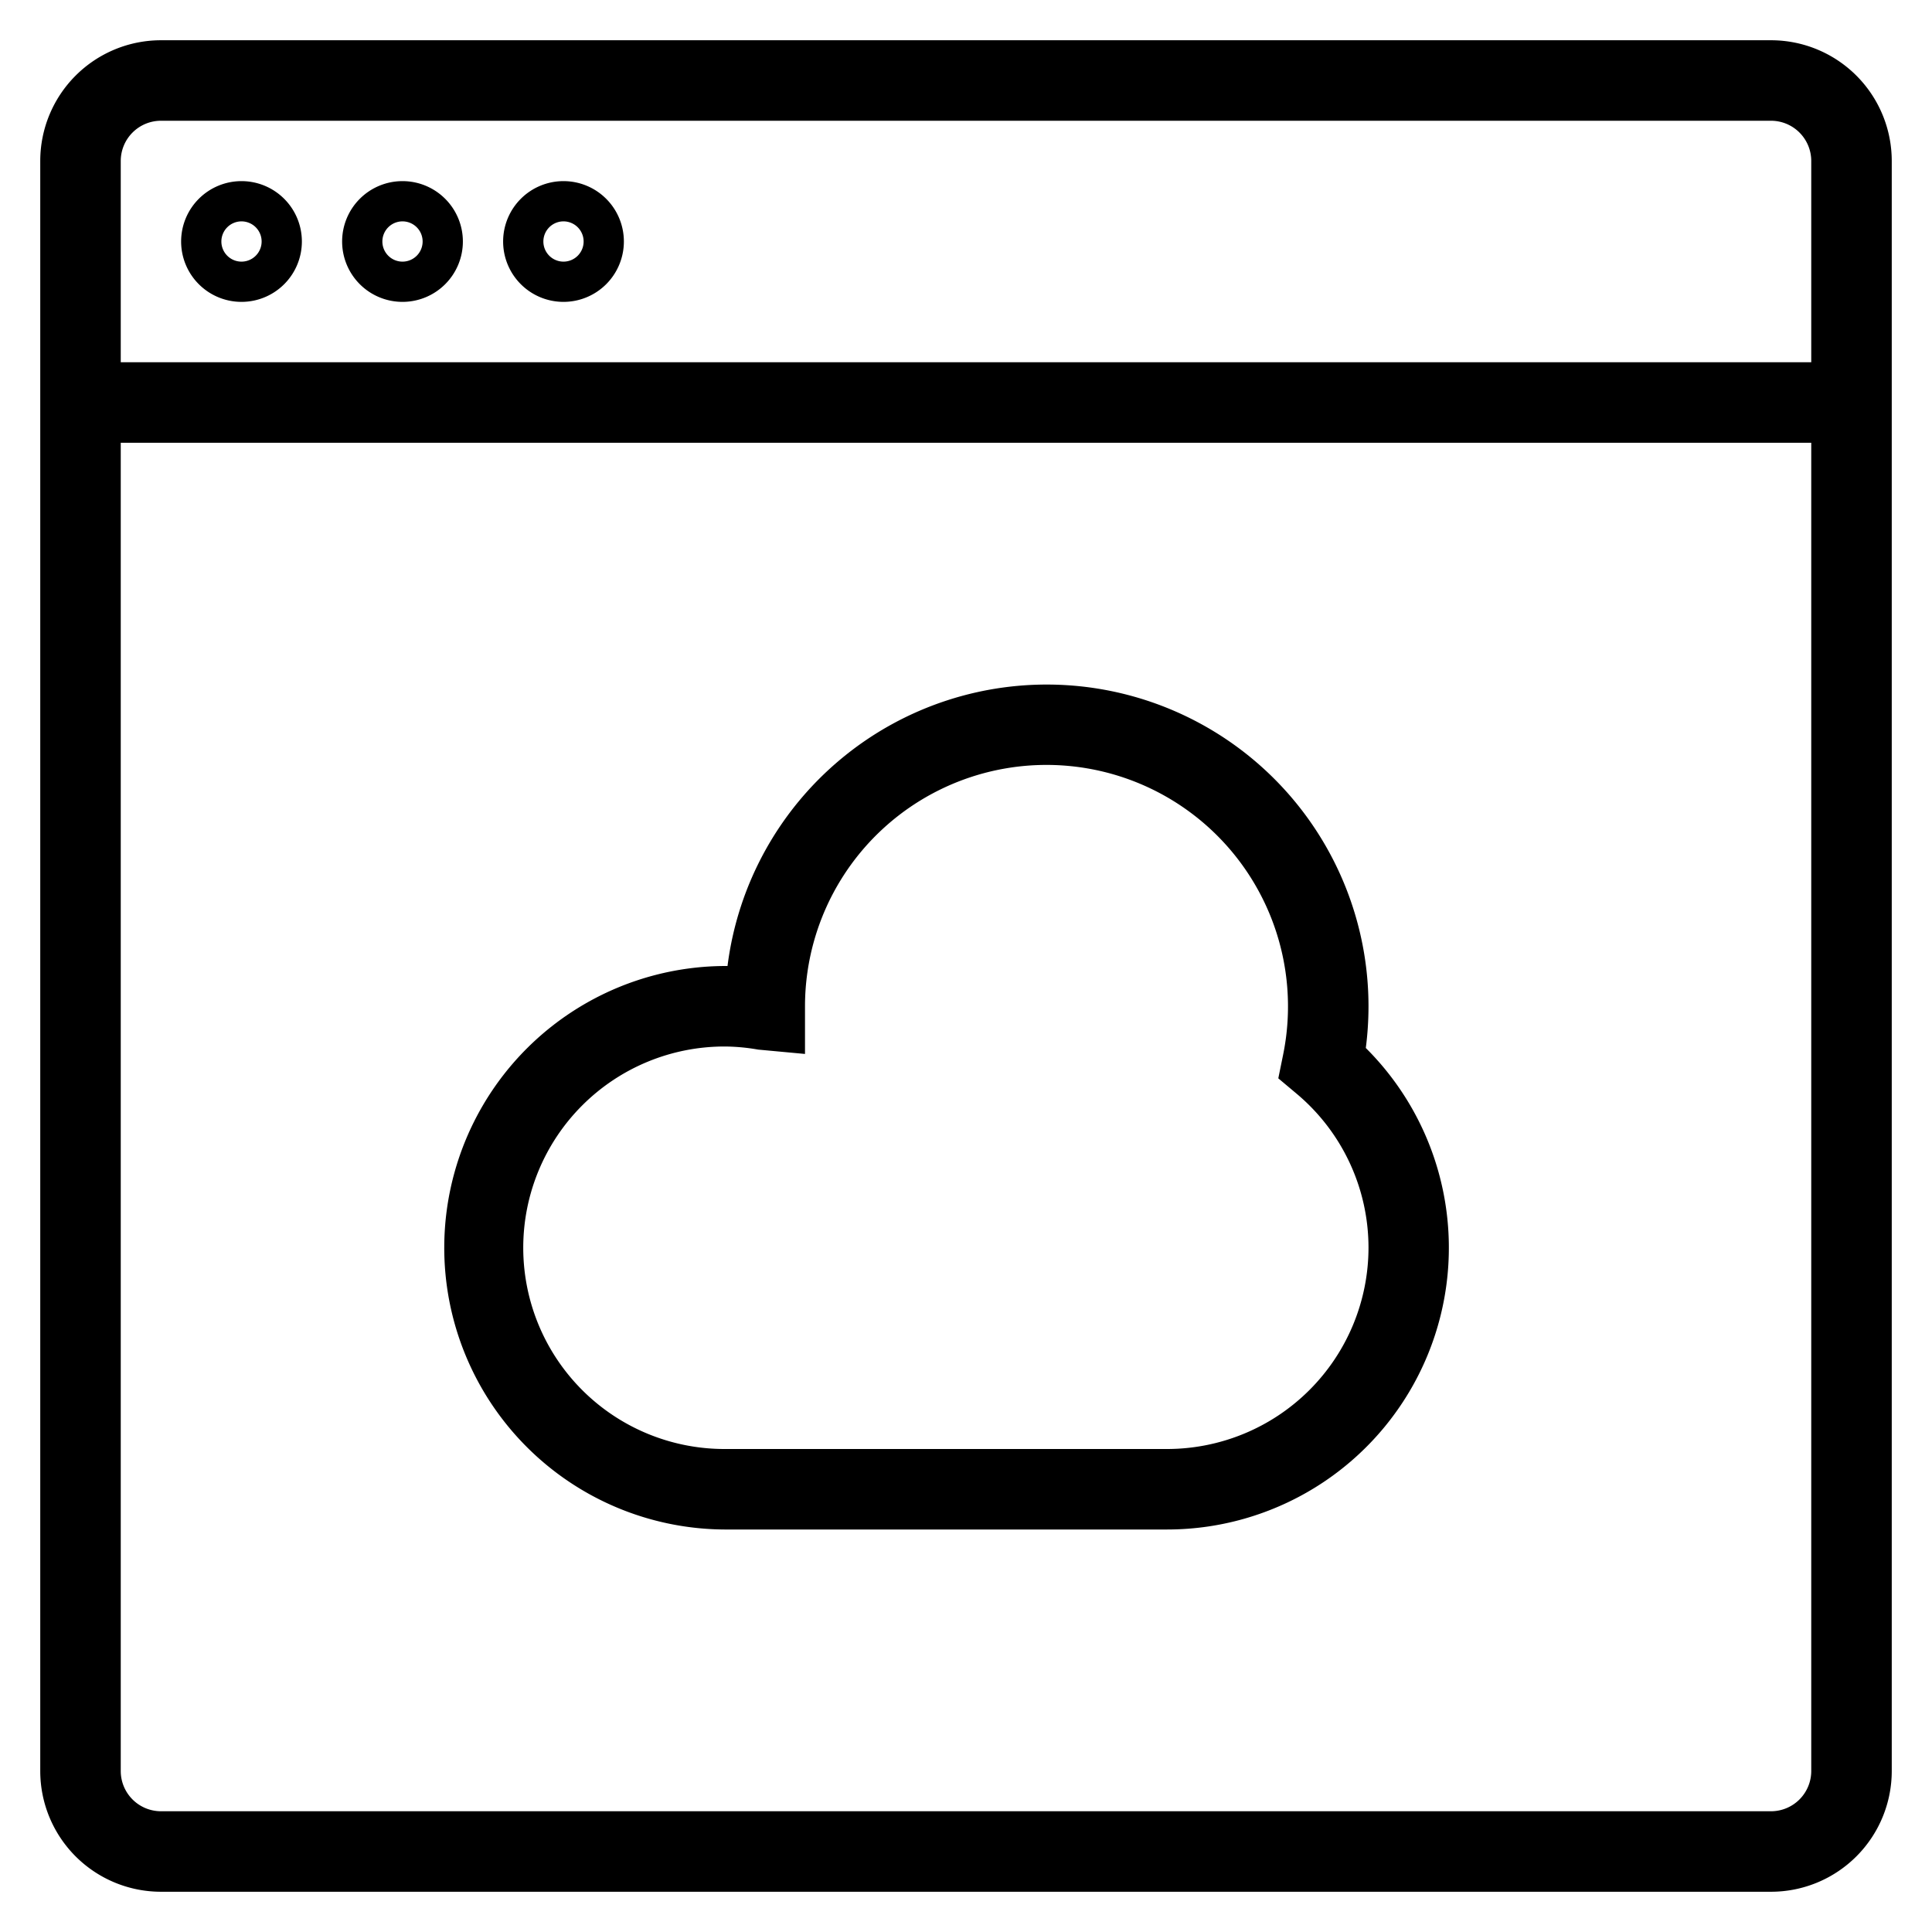 <svg xmlns="http://www.w3.org/2000/svg" viewBox="0 0 48 48">
  <title>cloud</title>
  <g id="cloud">
    <g>
      <path d="M44,1H4A3,3,0,0,0,1,4V44a3,3,0,0,0,3,3H44a3,3,0,0,0,3-3V4A3,3,0,0,0,44,1ZM4,3H44a1,1,0,0,1,1,1V9H3V4A1,1,0,0,1,4,3ZM44,45H4a1,1,0,0,1-1-1V11H45V44A1,1,0,0,1,44,45Z"/>
      <path d="M6,7.5A1.5,1.5,0,1,0,4.5,6,1.5,1.5,0,0,0,6,7.5Zm0-2a.5.5,0,1,1-.5.5A.5.5,0,0,1,6,5.5Z"/>
      <path d="M10,7.5A1.5,1.5,0,1,0,8.5,6,1.5,1.5,0,0,0,10,7.5Zm0-2a.5.5,0,1,1-.5.5A.5.5,0,0,1,10,5.5Z"/>
      <path d="M14,7.5A1.5,1.5,0,1,0,12.5,6,1.5,1.5,0,0,0,14,7.5Zm0-2a.5.5,0,1,1-.5.5A.5.5,0,0,1,14,5.5Z"/>
      <path d="M34,25a7.994,7.994,0,0,0-15.925-1A7,7,0,1,0,18,38H29a7,7,0,0,0,4.933-11.963A8.088,8.088,0,0,0,34,25Zm0,6a5.006,5.006,0,0,1-5,5H18a5,5,0,0,1,0-10,4.938,4.938,0,0,1,.836.077L20,26.185V25a6,6,0,1,1,11.878,1.208l-.119.583.455.382A4.993,4.993,0,0,1,34,31Z"/>
    </g>
  </g>
</svg>
